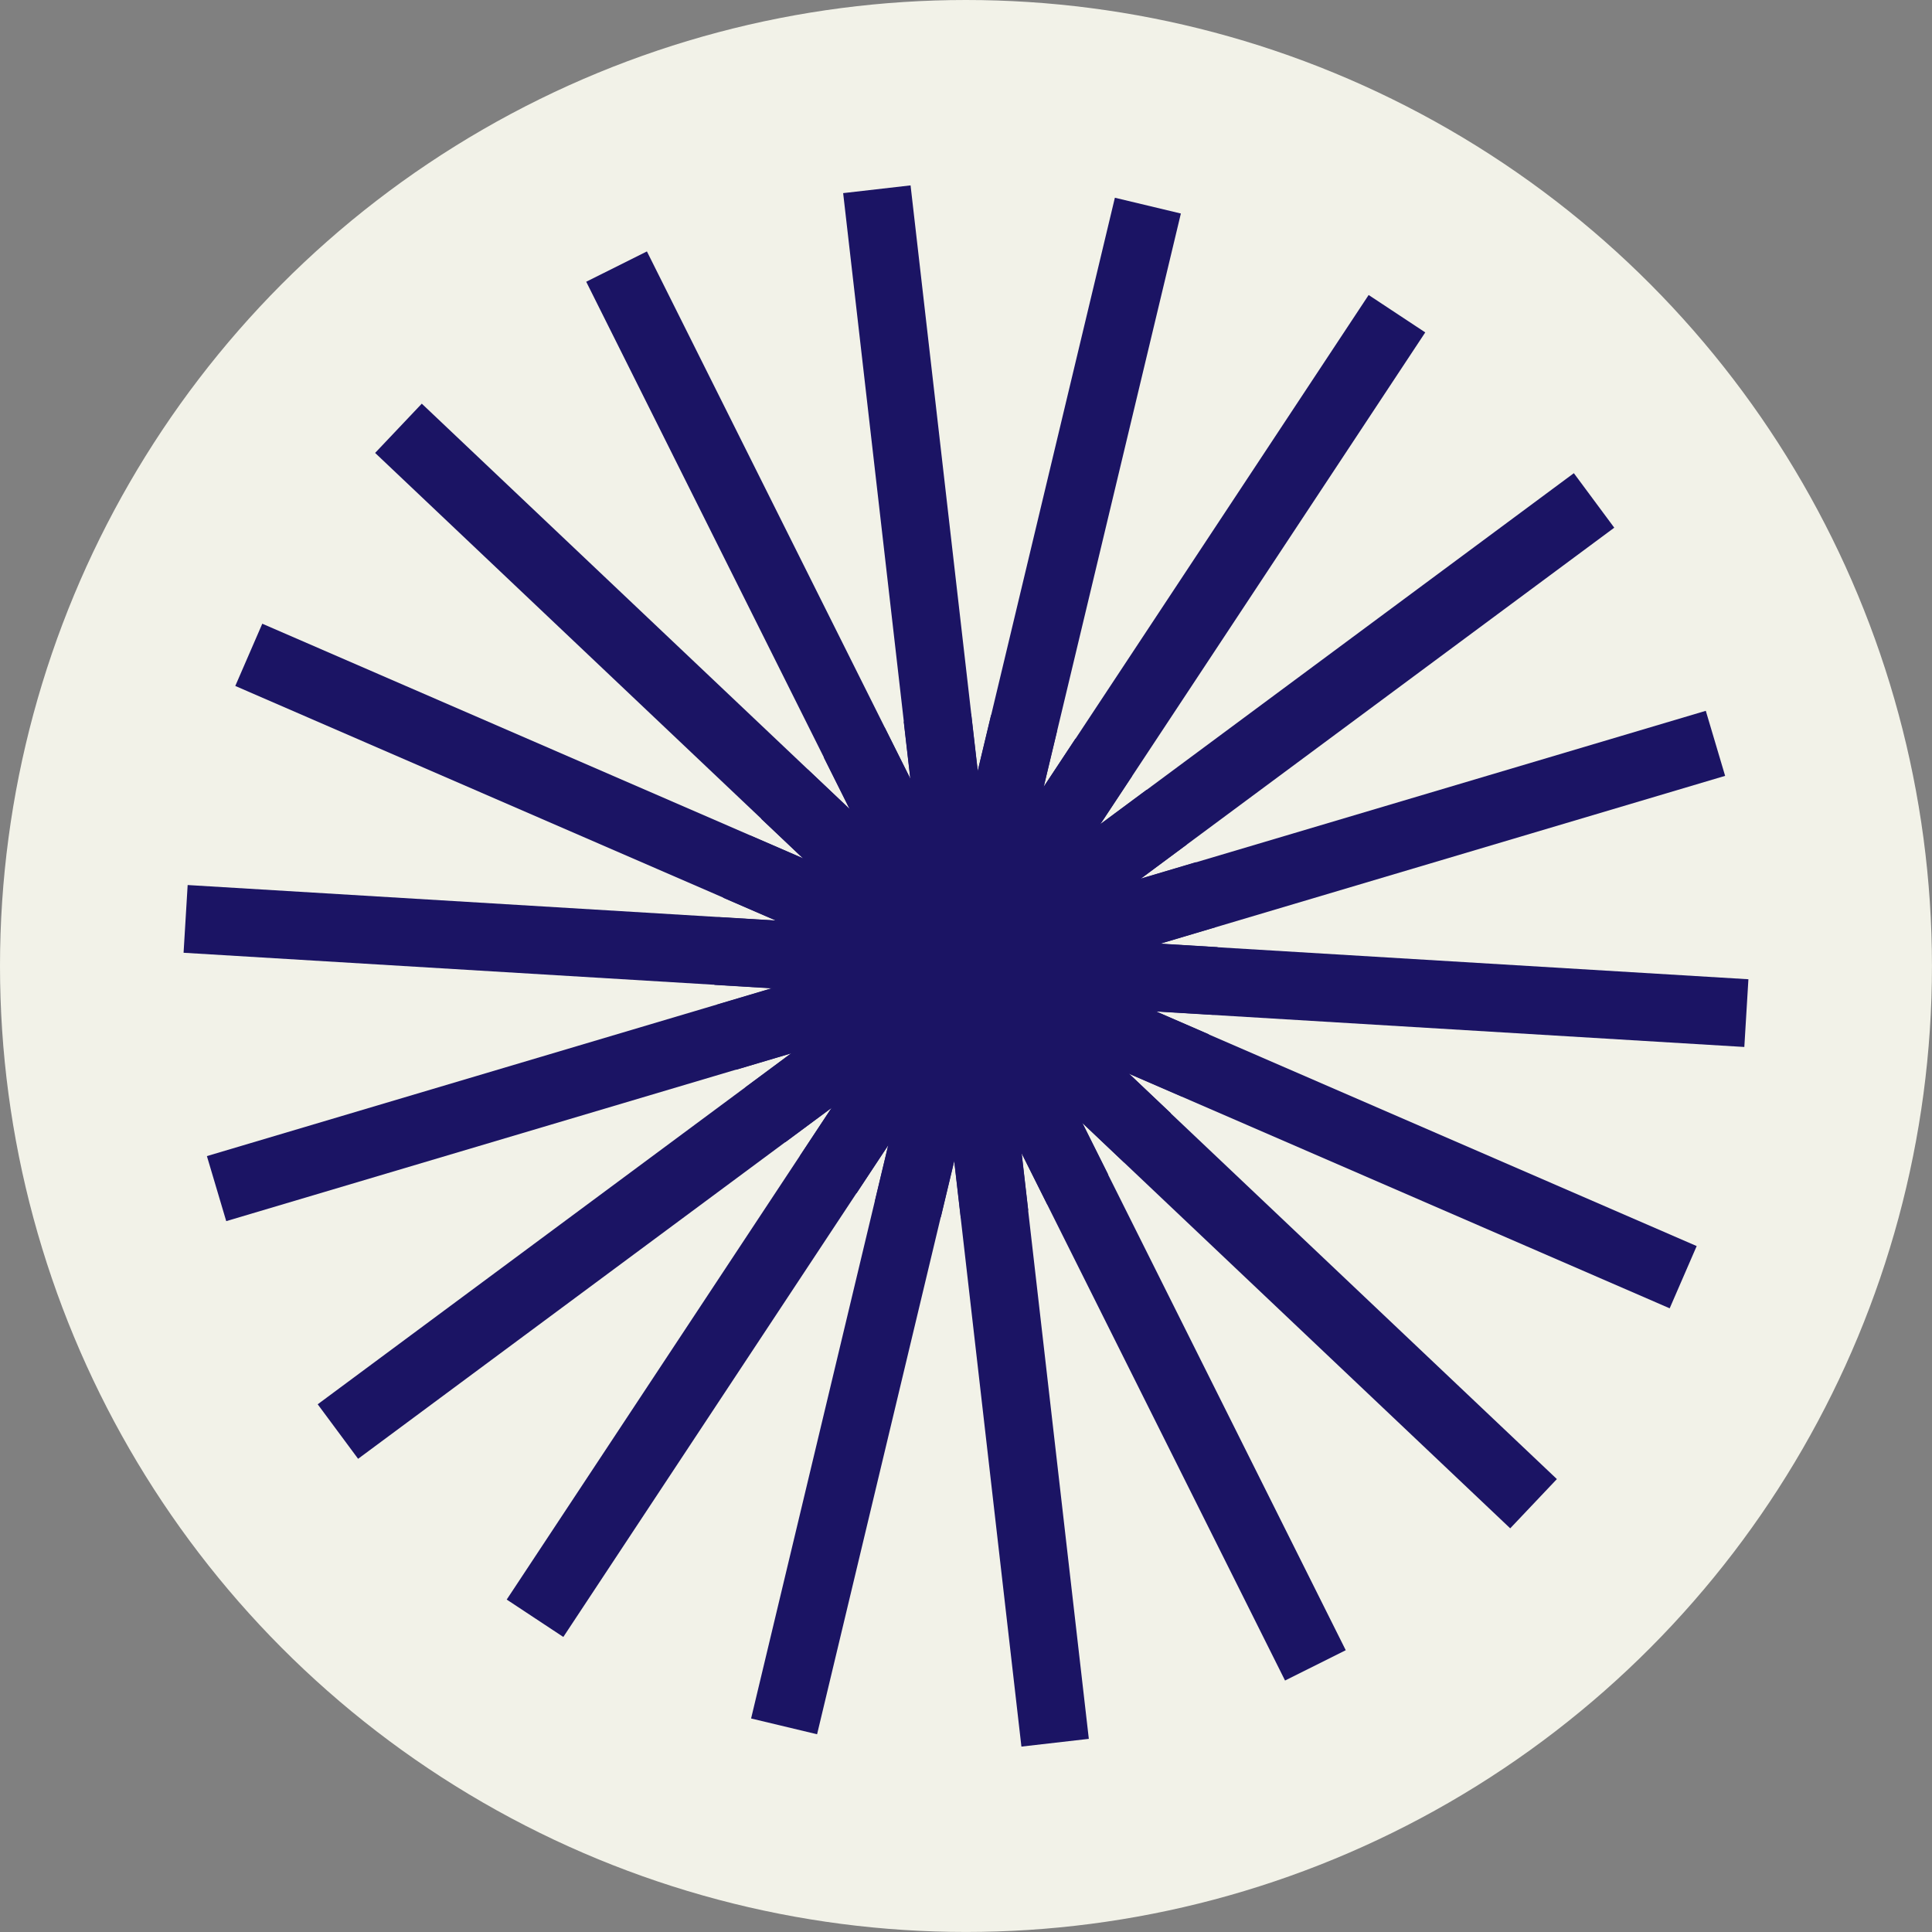 <?xml version="1.0" encoding="UTF-8"?><svg id="Layer_2" xmlns="http://www.w3.org/2000/svg" width="100" height="100" viewBox="0 0 520.77 520.77"><rect x="0" y="0" width="520.77" height="520.77" fill="#808080" stroke="none"/><defs><style>.cls-1{fill:#f2f2e8;}.cls-1,.cls-2{stroke-width:0px;}.cls-2{fill:#1b1464;}</style></defs><g id="Layer_1-2"><circle class="cls-1" cx="260.38" cy="260.38" r="260.38"/><rect class="cls-2" x="259.41" y="192.52" width="18.29" height="278.12" transform="translate(573.17 630.38) rotate(173.45)"/><rect class="cls-2" x="234.57" y="191.02" width="18.29" height="278.12" transform="translate(403.95 707.81) rotate(-166.55)"/><rect class="cls-2" x="211.73" y="181.12" width="18.29" height="278.12" transform="translate(228.67 709.07) rotate(-146.55)"/><rect class="cls-2" x="193.66" y="164" width="18.29" height="278.12" transform="translate(80.11 646.46) rotate(-126.55)"/><rect class="cls-2" x="182.54" y="141.74" width="18.29" height="278.12" transform="translate(-22.89 544.51) rotate(-106.55)"/><rect class="cls-2" x="179.7" y="117.01" width="18.29" height="278.12" transform="translate(-78.13 429.15) rotate(-86.55)"/><rect class="cls-2" x="185.49" y="92.8" width="18.29" height="278.12" transform="translate(-95.53 318.14) rotate(-66.55)"/><rect class="cls-2" x="199.21" y="72.03" width="18.29" height="278.12" transform="translate(-88.18 217.17) rotate(-46.55)"/><rect class="cls-2" x="219.21" y="57.21" width="18.29" height="278.12" transform="translate(-63.65 122.75) rotate(-26.55)"/><rect class="cls-2" x="243.07" y="50.12" width="18.29" height="278.12" transform="translate(-19.93 29.99) rotate(-6.55)"/><rect class="cls-2" x="267.91" y="51.62" width="18.29" height="278.12" transform="translate(51.96 -59.22) rotate(13.45)"/><rect class="cls-2" x="290.74" y="61.53" width="18.29" height="278.12" transform="translate(160.25 -132.08) rotate(33.45)"/><rect class="cls-2" x="308.81" y="78.65" width="18.29" height="278.12" transform="translate(303.51 -167.37) rotate(53.45)"/><rect class="cls-2" x="319.94" y="100.91" width="18.29" height="278.12" transform="translate(465.39 -143.83) rotate(73.45)"/><rect class="cls-2" x="322.78" y="125.64" width="18.29" height="278.12" transform="translate(616.12 -50.68) rotate(93.45)"/><rect class="cls-2" x="316.99" y="149.85" width="18.29" height="278.12" transform="translate(720.96 104.7) rotate(113.45)"/><rect class="cls-2" x="303.27" y="170.61" width="18.29" height="278.12" transform="translate(752.08 295.85) rotate(133.45)"/><rect class="cls-2" x="283.27" y="185.44" width="18.29" height="278.12" transform="translate(699.03 484.08) rotate(153.45)"/></g></svg>